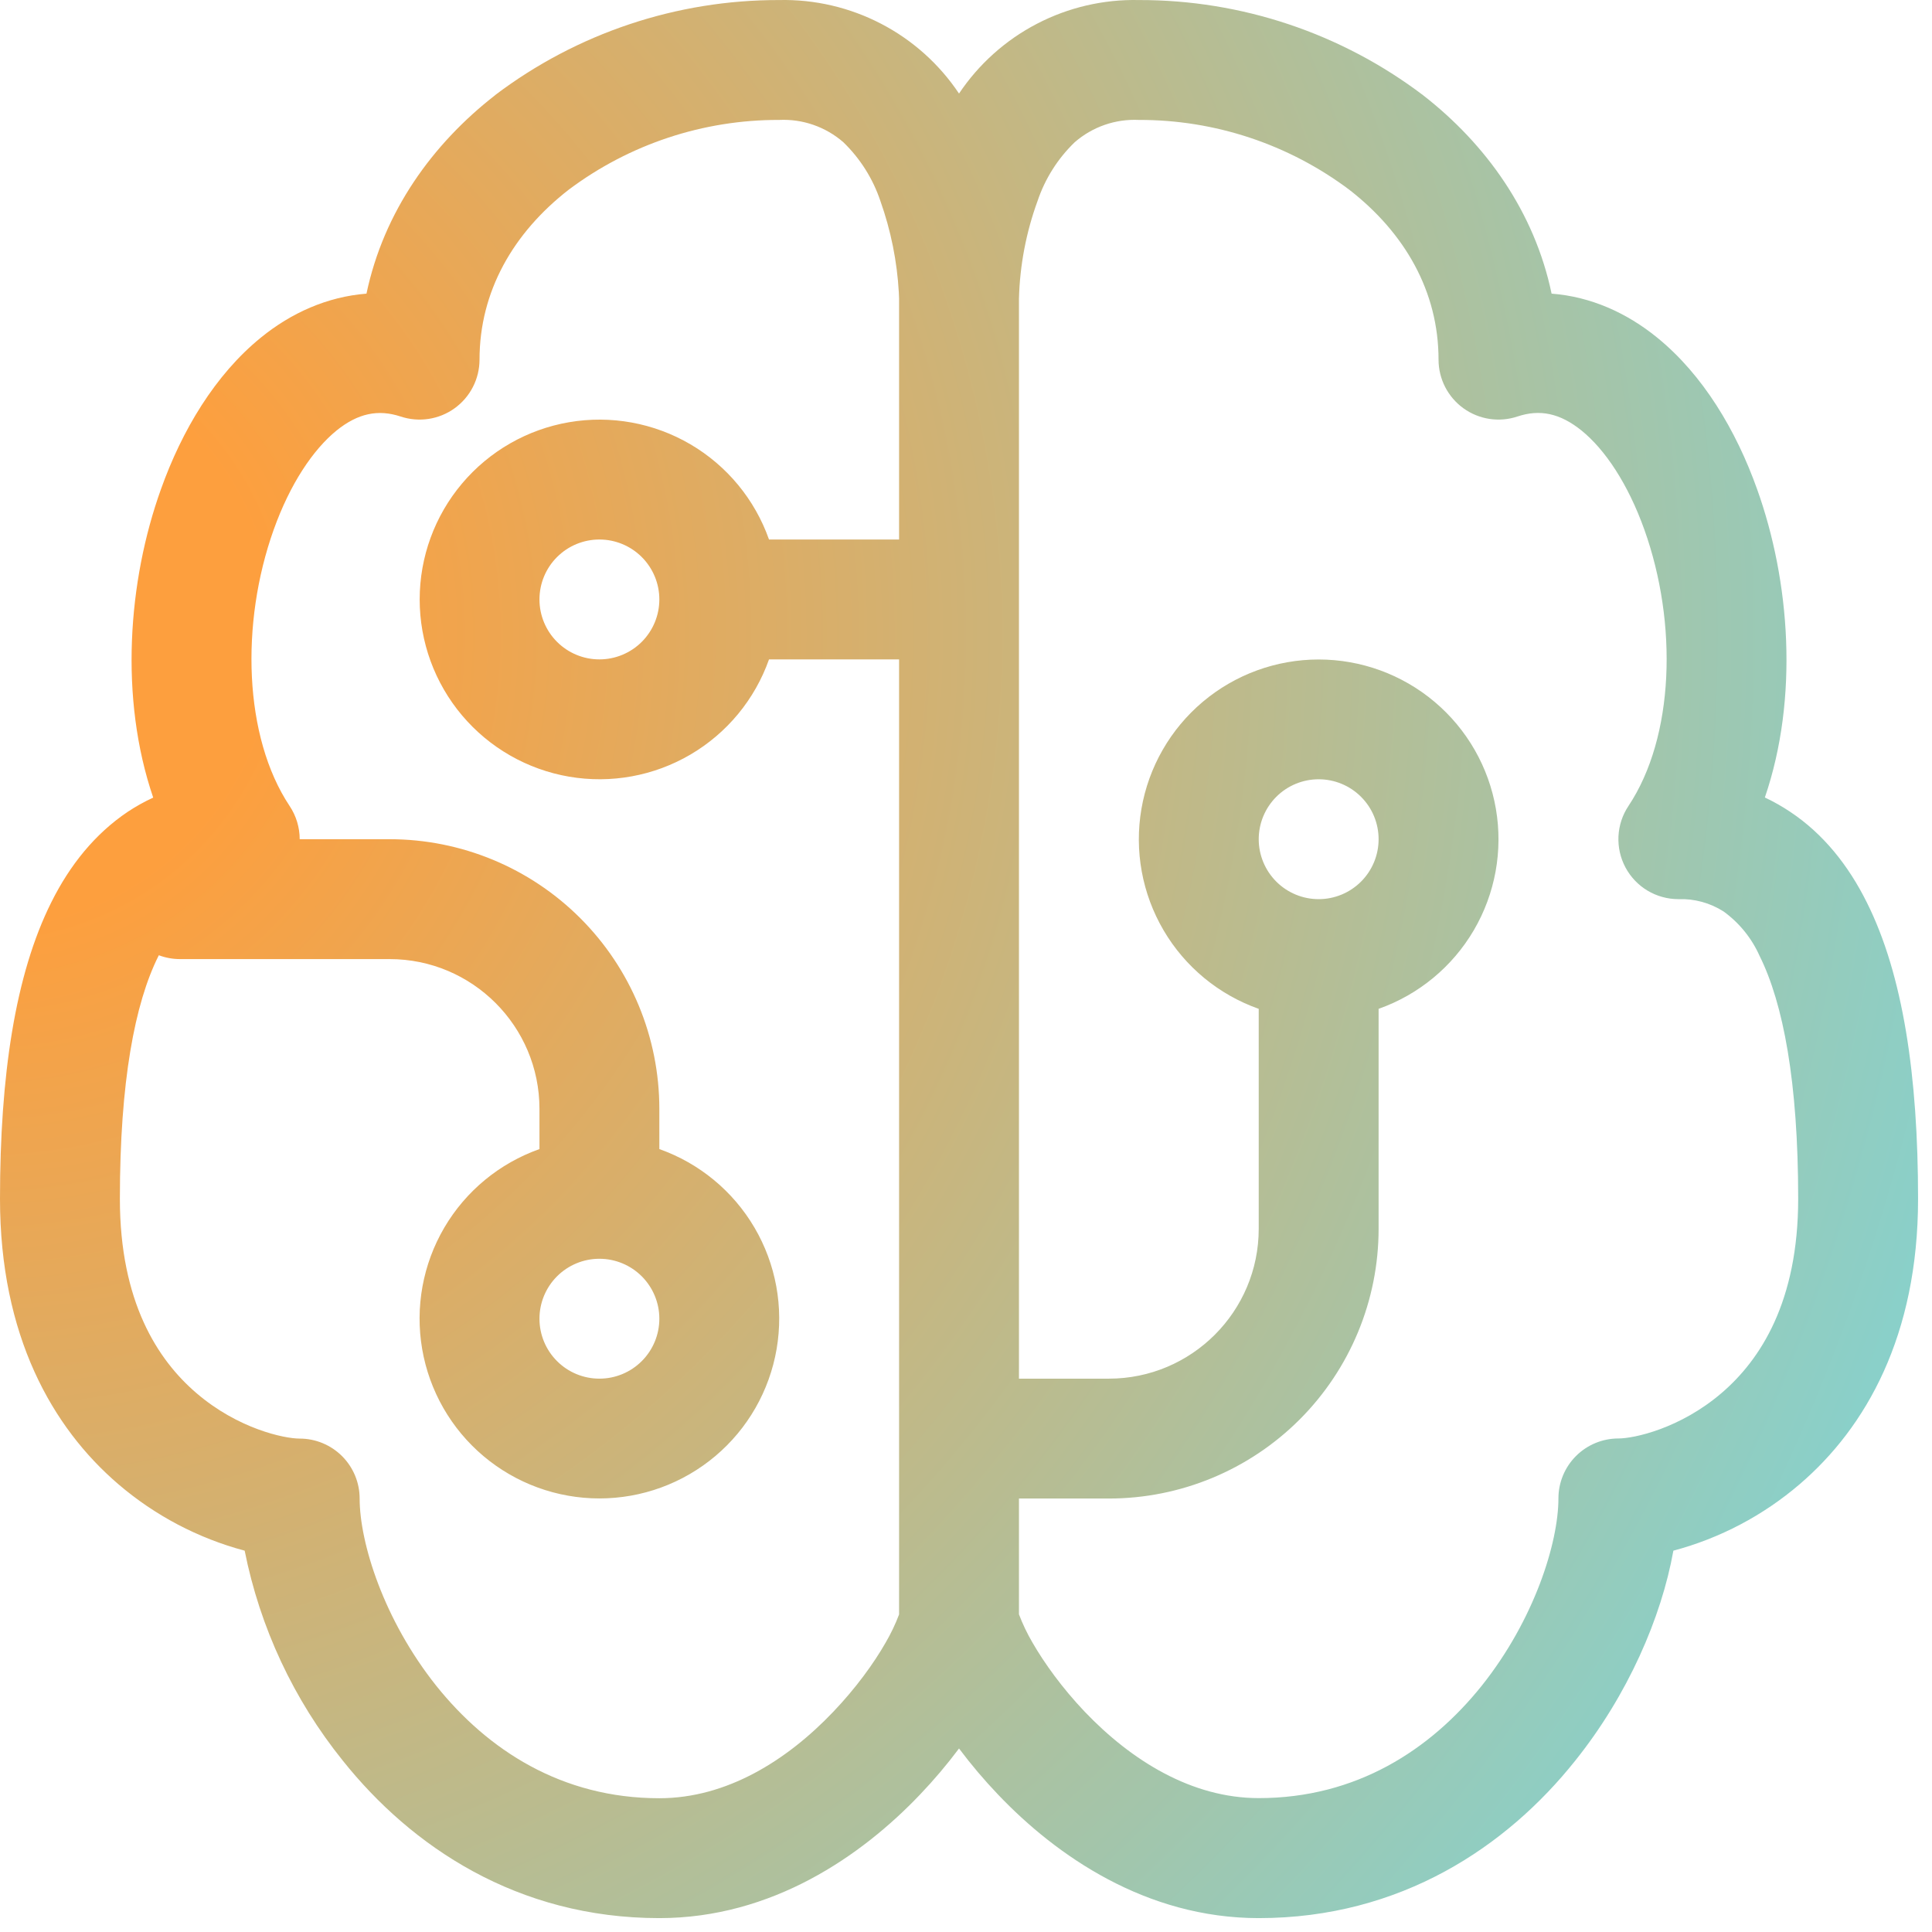 <svg width="80" height="80" viewBox="0 0 80 80" fill="none" xmlns="http://www.w3.org/2000/svg">
<path d="M20.501 3.939C23.886 1.375 28.019 -0.008 32.266 0.002C33.732 -0.031 35.183 0.307 36.485 0.984C37.786 1.66 38.896 2.655 39.711 3.874C40.527 2.655 41.636 1.66 42.938 0.984C44.239 0.307 45.691 -0.031 47.157 0.002C51.404 -0.008 55.536 1.375 58.922 3.939C61.528 5.964 63.538 8.768 64.248 12.159C65.876 12.283 67.365 12.958 68.616 13.976C70.513 15.514 71.892 17.823 72.761 20.265C74.121 24.062 74.489 28.902 73.079 33.022C73.436 33.191 73.789 33.389 74.131 33.618C75.496 34.526 76.534 35.827 77.298 37.361C78.802 40.364 79.423 44.553 79.423 49.641C79.423 55.305 77.263 59.108 74.523 61.456C73.008 62.755 71.22 63.696 69.291 64.21C68.795 66.98 67.405 70.187 65.226 72.907C62.397 76.457 58.008 79.425 52.121 79.425C47.455 79.425 43.742 76.844 41.33 74.312C40.753 73.708 40.212 73.069 39.711 72.401C39.21 73.07 38.67 73.708 38.093 74.312C35.681 76.844 31.973 79.425 27.302 79.425C21.414 79.425 17.031 76.457 14.197 72.907C12.16 70.378 10.766 67.395 10.131 64.21C8.203 63.696 6.415 62.755 4.899 61.456C2.159 59.108 0 55.3 0 49.641C0 44.553 0.625 40.359 2.125 37.361C2.889 35.827 3.926 34.531 5.292 33.613C5.627 33.391 5.979 33.195 6.344 33.027C4.934 28.897 5.301 24.062 6.662 20.265C7.53 17.823 8.91 15.514 10.806 13.976C12.057 12.958 13.546 12.288 15.175 12.159C15.889 8.768 17.9 5.964 20.506 3.939H20.501ZM37.229 12.412V12.362L37.219 12.114C37.146 10.82 36.889 9.543 36.455 8.322C36.146 7.4 35.62 6.566 34.921 5.889C34.188 5.251 33.237 4.92 32.266 4.966C29.123 4.955 26.063 5.97 23.549 7.855C21.246 9.647 19.856 12.074 19.856 14.894C19.855 15.287 19.762 15.674 19.582 16.024C19.403 16.374 19.143 16.676 18.824 16.906C18.506 17.136 18.137 17.286 17.748 17.346C17.359 17.405 16.962 17.371 16.589 17.247C15.656 16.939 14.822 17.113 13.934 17.828C12.961 18.622 12.013 20.032 11.333 21.933C9.948 25.815 10.092 30.515 11.993 33.375C12.264 33.782 12.409 34.26 12.41 34.75H16.133C19.095 34.75 21.936 35.926 24.03 38.021C26.125 40.115 27.302 42.956 27.302 45.918V47.581C28.957 48.167 30.353 49.319 31.242 50.834C32.131 52.349 32.455 54.129 32.158 55.861C31.861 57.592 30.962 59.162 29.619 60.294C28.276 61.426 26.576 62.047 24.82 62.047C23.063 62.047 21.363 61.426 20.02 60.294C18.677 59.162 17.778 57.592 17.481 55.861C17.184 54.129 17.509 52.349 18.397 50.834C19.286 49.319 20.682 48.167 22.338 47.581V45.918C22.338 42.493 19.558 39.714 16.133 39.714H7.446C7.149 39.713 6.855 39.659 6.577 39.555L6.562 39.584C5.579 41.545 4.964 44.802 4.964 49.641C4.964 53.905 6.528 56.308 8.131 57.683C9.853 59.162 11.764 59.569 12.41 59.569C13.068 59.569 13.699 59.831 14.165 60.296C14.63 60.762 14.892 61.393 14.892 62.051C14.892 63.878 15.884 67.07 18.069 69.81C20.198 72.466 23.261 74.461 27.302 74.461C30.081 74.461 32.573 72.907 34.499 70.887C35.447 69.894 36.187 68.867 36.669 68.023C36.888 67.648 37.075 67.257 37.229 66.851V27.304H31.843C31.258 28.96 30.106 30.355 28.591 31.244C27.076 32.133 25.296 32.457 23.564 32.16C21.833 31.863 20.263 30.964 19.131 29.621C17.999 28.278 17.378 26.578 17.378 24.822C17.378 23.065 17.999 21.365 19.131 20.023C20.263 18.68 21.833 17.78 23.564 17.483C25.296 17.186 27.076 17.511 28.591 18.399C30.106 19.288 31.258 20.684 31.843 22.34H37.229V12.412ZM42.193 62.046V66.846C42.347 67.252 42.535 67.644 42.754 68.018C43.241 68.862 43.975 69.889 44.919 70.882C46.849 72.902 49.346 74.456 52.121 74.456C56.162 74.456 59.224 72.46 61.354 69.805C63.538 67.065 64.531 63.873 64.531 62.046C64.531 61.388 64.792 60.757 65.258 60.291C65.723 59.826 66.355 59.564 67.013 59.564C67.658 59.564 69.569 59.157 71.292 57.678C72.895 56.303 74.459 53.9 74.459 49.636C74.459 44.797 73.838 41.545 72.86 39.58C72.533 38.847 72.02 38.214 71.371 37.743C70.812 37.386 70.158 37.207 69.495 37.232C69.046 37.231 68.605 37.109 68.22 36.879C67.835 36.648 67.52 36.317 67.308 35.921C67.096 35.525 66.996 35.08 67.017 34.631C67.038 34.183 67.181 33.748 67.43 33.375C69.336 30.515 69.475 25.815 68.09 21.933C67.41 20.032 66.462 18.617 65.489 17.828C64.6 17.113 63.767 16.934 62.833 17.247C62.46 17.371 62.063 17.405 61.675 17.346C61.286 17.286 60.917 17.136 60.598 16.906C60.279 16.676 60.02 16.374 59.84 16.024C59.661 15.674 59.567 15.287 59.567 14.894C59.567 12.074 58.177 9.647 55.869 7.855C53.356 5.971 50.298 4.956 47.157 4.966C46.186 4.92 45.235 5.251 44.502 5.889C43.801 6.565 43.273 7.399 42.963 8.322C42.49 9.618 42.23 10.983 42.193 12.362V57.087H45.916C49.341 57.087 52.121 54.307 52.121 50.882V41.774C50.465 41.188 49.069 40.036 48.181 38.521C47.292 37.006 46.967 35.226 47.264 33.494C47.562 31.763 48.461 30.193 49.804 29.061C51.147 27.929 52.847 27.308 54.603 27.308C56.36 27.308 58.059 27.929 59.402 29.061C60.745 30.193 61.645 31.763 61.942 33.494C62.239 35.226 61.914 37.006 61.026 38.521C60.137 40.036 58.741 41.188 57.085 41.774V50.882C57.085 53.844 55.908 56.685 53.814 58.78C51.719 60.874 48.878 62.051 45.916 62.051H42.193V62.046ZM22.338 24.822C22.338 25.48 22.599 26.111 23.065 26.577C23.53 27.042 24.161 27.304 24.82 27.304C25.478 27.304 26.109 27.042 26.575 26.577C27.04 26.111 27.302 25.48 27.302 24.822C27.302 24.163 27.04 23.532 26.575 23.067C26.109 22.601 25.478 22.34 24.82 22.34C24.161 22.34 23.53 22.601 23.065 23.067C22.599 23.532 22.338 24.163 22.338 24.822ZM54.603 37.232C55.261 37.232 55.893 36.97 56.358 36.505C56.824 36.039 57.085 35.408 57.085 34.75C57.085 34.091 56.824 33.46 56.358 32.995C55.893 32.529 55.261 32.268 54.603 32.268C53.945 32.268 53.313 32.529 52.848 32.995C52.383 33.46 52.121 34.091 52.121 34.75C52.121 35.408 52.383 36.039 52.848 36.505C53.313 36.97 53.945 37.232 54.603 37.232ZM24.82 52.123C24.161 52.123 23.53 52.385 23.065 52.85C22.599 53.316 22.338 53.947 22.338 54.605C22.338 55.264 22.599 55.895 23.065 56.36C23.53 56.826 24.161 57.087 24.82 57.087C25.478 57.087 26.109 56.826 26.575 56.36C27.04 55.895 27.302 55.264 27.302 54.605C27.302 53.947 27.04 53.316 26.575 52.85C26.109 52.385 25.478 52.123 24.82 52.123Z" fill="url(#paint0_angular_1678_954)"/>
<defs>
<radialGradient id="paint0_angular_1678_954" cx="0" cy="0" r="1" gradientUnits="userSpaceOnUse" gradientTransform="translate(-1.621 25.934) rotate(25.288) scale(113.834 113.831)">
<stop offset="0.107" stop-color="#FD9F3E"/>
<stop offset="0.917" stop-color="#6DDCEC"/>
<stop offset="0.994" stop-color="#9F8BD2"/>
</radialGradient>
</defs>
</svg>
